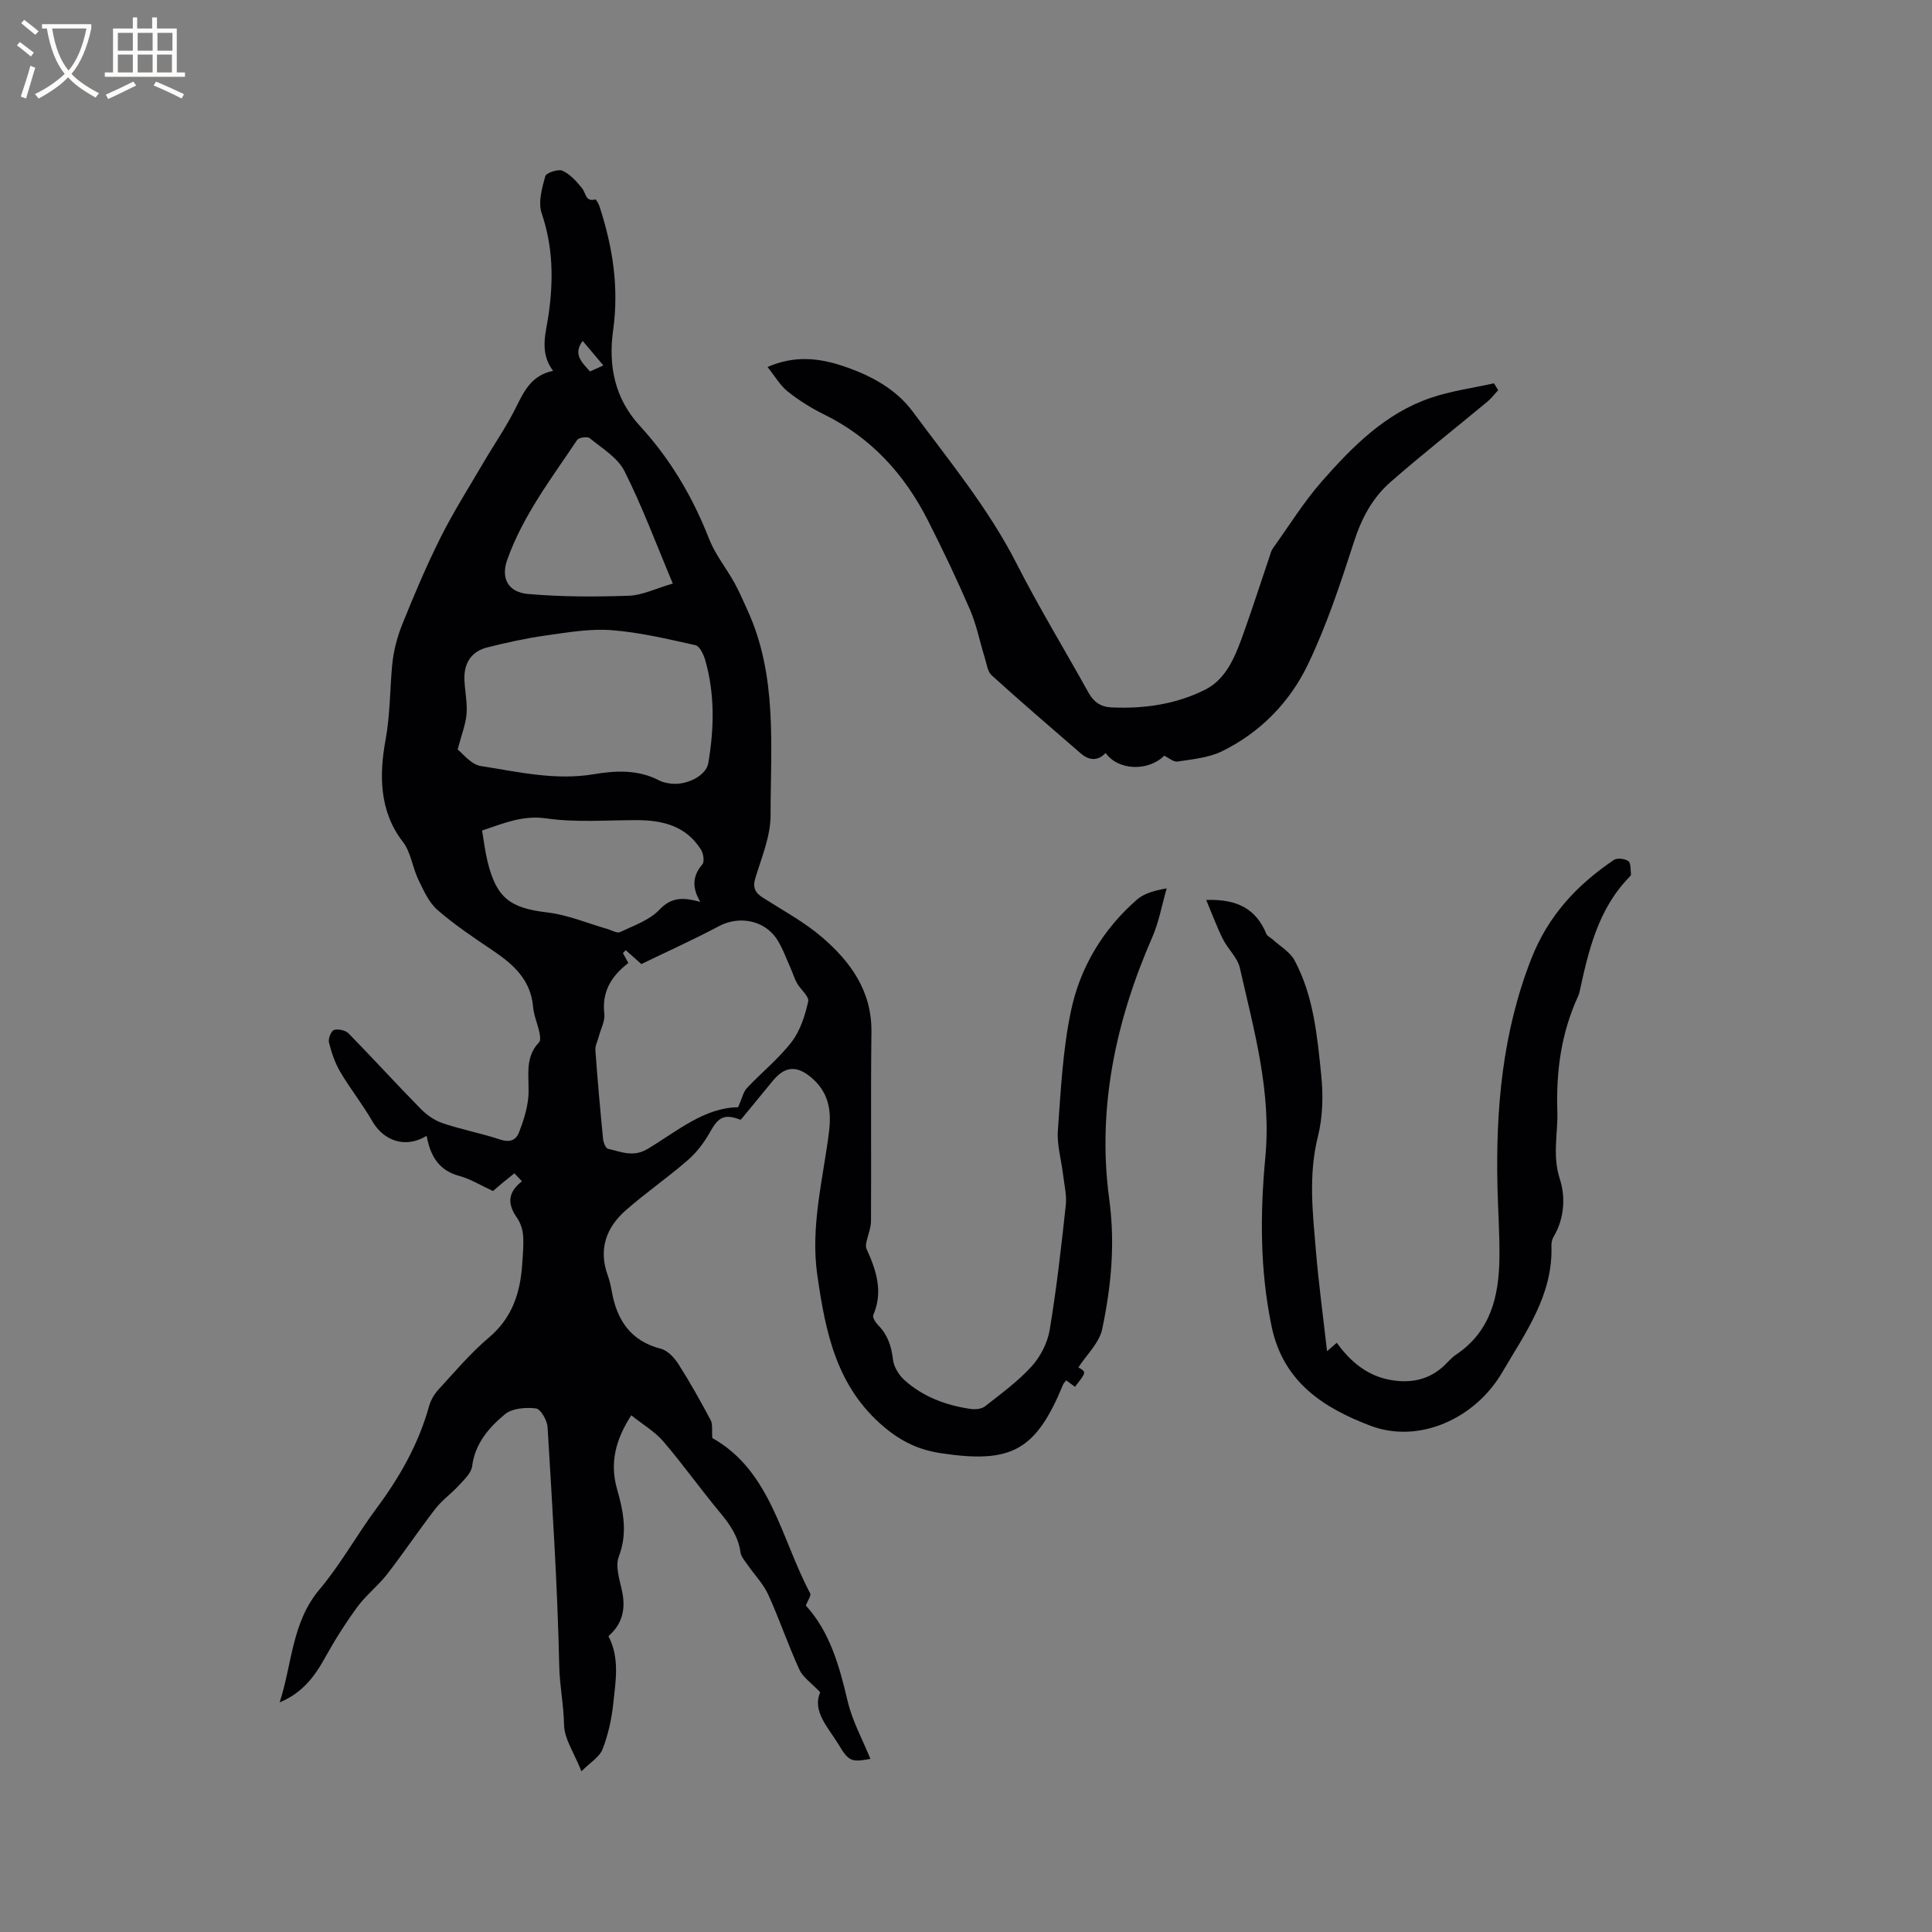<svg enable-background="new 0 0 400 400" viewBox="0 0 400 400" xmlns="http://www.w3.org/2000/svg"><rect x="0" y="0" width="400" height="400" fill="#808080" stroke="none"/><g fill="#010103"><path d="m147.48 297.73c12.11 6.79 14.2 20.76 20.26 32.16.24.46-.49 1.43-.9 2.52 4.97 5.45 6.94 12.49 8.65 19.78.98 4.15 3.12 8.02 4.72 11.97-3.95.71-4.48.52-6.54-2.89-2.2-3.65-5.57-6.95-3.85-10.9-1.78-1.89-3.56-3.06-4.32-4.71-2.34-5.09-4.13-10.43-6.45-15.52-1.01-2.22-2.83-4.07-4.24-6.12-.58-.84-1.37-1.7-1.5-2.63-.46-3.31-2.21-5.81-4.29-8.3-4-4.8-7.62-9.91-11.68-14.65-1.75-2.04-4.21-3.47-6.64-5.42-3.24 5.02-4.51 9.84-2.93 15.34 1.31 4.57 2.2 9.09.34 13.94-.77 2.02.2 4.8.69 7.17.76 3.63.1 6.73-2.83 9.27 2.38 4.56 1.49 9.35.99 14.04-.34 3.18-1.05 6.41-2.21 9.38-.63 1.61-2.53 2.73-4.37 4.57-1.51-3.82-3.55-6.71-3.6-9.64-.07-4.05-.9-7.99-.99-12.05-.36-16.53-1.43-33.04-2.42-49.55-.08-1.41-1.42-3.77-2.4-3.89-2.11-.26-4.94-.04-6.45 1.22-3.28 2.74-6.17 6.02-6.77 10.75-.18 1.41-1.63 2.75-2.71 3.93-1.54 1.7-3.49 3.06-4.89 4.86-3.44 4.44-6.56 9.13-10 13.56-1.86 2.4-4.36 4.32-6.15 6.76-2.48 3.38-4.73 6.96-6.76 10.62-2.16 3.91-4.72 7.24-9.34 9.16 2.61-8.06 2.5-16.55 8.24-23.37 4.42-5.25 7.77-11.37 11.88-16.9 4.78-6.44 8.65-13.27 10.81-21.04.35-1.27 1.1-2.54 2-3.51 3.37-3.67 6.61-7.52 10.4-10.72 4.81-4.06 6.48-9.23 6.88-15.11.14-2.01.34-4.04.19-6.03-.09-1.25-.55-2.62-1.26-3.64-2.07-2.96-1.88-5.28 1.02-7.57-.5-.53-.99-1.04-1.56-1.65-.89.72-1.72 1.37-2.53 2.04-.81.68-1.61 1.38-1.9 1.63-2.53-1.16-4.65-2.5-6.97-3.12-4.37-1.17-6.03-4.3-6.77-8.31-4.28 2.62-8.83 1.19-11.3-3.11-2-3.48-4.53-6.64-6.57-10.1-1.1-1.86-1.82-4.01-2.35-6.11-.2-.78.44-2.39 1.04-2.59.86-.28 2.37.05 3.01.7 5.04 5.14 9.89 10.48 14.94 15.62 1.26 1.28 2.9 2.43 4.59 2.99 3.91 1.31 7.99 2.09 11.91 3.38 1.96.65 3.23.12 3.86-1.51.86-2.2 1.61-4.53 1.88-6.86.47-3.99-1.07-8.3 2.27-11.78.36-.38.21-1.41.06-2.09-.38-1.76-1.15-3.46-1.3-5.23-.47-5.57-4.03-8.77-8.28-11.64-3.95-2.66-7.94-5.32-11.52-8.44-1.79-1.56-2.87-4.04-3.95-6.26-1.23-2.55-1.55-5.7-3.22-7.85-5-6.45-4.84-14.16-3.59-20.99.97-5.27.9-10.37 1.38-15.55.27-2.89 1.03-5.84 2.12-8.54 2.45-6.08 5.01-12.14 7.95-18 2.64-5.26 5.81-10.26 8.79-15.35 2.24-3.83 4.78-7.49 6.75-11.45 1.7-3.4 3.21-6.7 7.71-7.62-2.93-3.87-1.45-7.96-.92-11.71 1.01-7.17.91-14-1.45-20.94-.76-2.24.08-5.18.75-7.64.19-.71 2.7-1.55 3.58-1.14 1.61.75 2.96 2.26 4.1 3.71.77.98.62 2.77 2.69 2.23.15-.04.68.91.86 1.45 2.74 8.35 4.06 16.81 2.82 25.66-1.02 7.29.31 14.1 5.55 19.79 6.3 6.86 10.94 14.72 14.33 23.41 1.25 3.19 3.51 5.97 5.2 9 1.02 1.83 1.83 3.76 2.71 5.67 6.27 13.64 4.81 28.21 4.81 42.53 0 4.31-1.83 8.67-3.13 12.91-.63 2.05-.09 3.11 1.56 4.16 4.11 2.62 8.47 4.97 12.15 8.11 5.95 5.09 10.4 11.17 10.3 19.68-.16 13.04-.01 26.09-.09 39.13-.01 1.48-.66 2.96-.97 4.44-.09.43-.12.96.05 1.35 2.01 4.41 3.49 8.82 1.39 13.69-.21.48.5 1.57 1.04 2.12 1.95 1.99 2.72 4.33 3.04 7.09.17 1.49 1.2 3.18 2.34 4.22 3.88 3.51 8.65 5.27 13.77 6.01.96.14 2.26 0 2.97-.56 3.33-2.62 6.81-5.15 9.63-8.26 1.82-2.01 3.28-4.85 3.73-7.51 1.43-8.56 2.4-17.21 3.34-25.85.23-2.13-.34-4.35-.59-6.51-.35-2.99-1.27-6.01-1.05-8.95.61-8.35 1.01-16.8 2.75-24.94 1.9-8.91 6.6-16.72 13.57-22.83 1.52-1.33 3.67-1.93 6.21-2.37-.98 3.38-1.59 6.93-2.99 10.13-7.58 17.32-11.44 35.49-8.91 54.16 1.27 9.37.4 18.11-1.45 26.95-.6 2.87-3.24 5.31-4.93 7.94 1.68.96 1.68.96-.71 4.01-.57-.42-1.15-.84-1.82-1.33-.28.37-.51.57-.62.83-5.65 13.7-10.65 16.46-25.32 14.25-4.49-.68-8.1-2.35-11.73-5.4-9.93-8.34-12.15-19.66-13.85-31.42-1.46-10.08 1.17-19.82 2.41-29.66.59-4.64-.14-8.39-3.77-11.39-2.99-2.47-5.38-2.22-7.85.76-2.09 2.53-4.17 5.08-6.26 7.62-.13.16-.29.31-.42.46-3.36-1.29-4.59-.59-6.33 2.55-1.19 2.14-2.76 4.2-4.59 5.8-4.15 3.61-8.71 6.75-12.84 10.38-4.06 3.56-5.69 8.06-3.76 13.44.39 1.09.66 2.24.86 3.39 1.07 5.95 3.9 10.23 10.16 11.85 1.41.36 2.79 1.85 3.64 3.18 2.39 3.75 4.56 7.64 6.65 11.57.47.83.23 2.03.36 3.73zm5.34-68.49c.84-1.89 1.07-3.18 1.82-3.97 3.05-3.24 6.59-6.08 9.28-9.58 1.78-2.32 2.75-5.44 3.41-8.35.23-1.03-1.58-2.47-2.33-3.8-.52-.9-.8-1.94-1.23-2.89-.91-2.02-1.65-4.15-2.8-6.01-2.57-4.14-7.92-5.13-12.14-2.88-5.42 2.88-11.03 5.4-16.05 7.84-1.44-1.28-2.33-2.08-3.23-2.88-.19.2-.38.4-.58.61.37.67.73 1.34 1.12 2.05-3.59 2.76-5.5 6-4.97 10.54.17 1.46-.71 3.04-1.11 4.56-.26.99-.81 2-.74 2.97.44 6.13.99 12.25 1.59 18.37.07.73.55 1.93 1.03 2.03 2.68.59 5.18 1.82 8.18.03 6.11-3.66 11.74-8.56 18.75-8.64zm-58.07-74.07c.97.73 2.73 3.1 4.81 3.43 7.7 1.2 15.39 3.03 23.33 1.7 4.58-.77 9.24-1.01 13.61 1.3.73.38 1.62.54 2.45.64 3.25.38 7.25-1.65 7.69-4.23 1.22-7.16 1.39-14.34-.65-21.4-.33-1.14-1.14-2.84-2-3.03-5.76-1.28-11.55-2.67-17.4-3.11-4.48-.34-9.08.47-13.59 1.1-4.06.57-8.09 1.46-12.08 2.46-3.45.87-4.94 3.39-4.76 6.89.12 2.32.62 4.67.43 6.96-.2 2.18-1.06 4.31-1.84 7.29zm5.06 16.78c.38 2.22.62 4.31 1.11 6.34 1.86 7.68 4.72 9.72 12.45 10.63 4.21.5 8.27 2.24 12.4 3.42.88.25 1.98.94 2.6.64 2.84-1.35 6.1-2.46 8.17-4.65 2.58-2.73 5.08-2.5 8.45-1.61-1.71-2.87-1.67-5.32.42-7.75.47-.55.24-2.22-.25-3.01-3.08-4.97-7.97-6.16-13.41-6.16-6.22 0-12.54.52-18.64-.36-4.92-.7-8.82 1.02-13.3 2.51zm39.49-51.13c-3.47-8.24-6.33-15.97-10.01-23.28-1.4-2.79-4.63-4.71-7.2-6.82-.48-.39-2.26-.14-2.6.37-5.34 7.99-11.24 15.67-14.49 24.86-1.31 3.72.14 6.67 4.35 7.03 6.91.6 13.89.6 20.83.36 2.81-.09 5.57-1.5 9.12-2.52zm-14.38-45.16c-1.47-1.75-2.9-3.43-4.29-5.08-2.07 2.83-.12 4.45 1.52 6.33 1.1-.49 2.11-.95 2.77-1.25z"/><path d="m249.73 186.33c6.54-.24 10.38 1.95 12.46 7.04.19.47.87.73 1.29 1.12 1.56 1.43 3.62 2.6 4.56 4.37 3.92 7.35 4.67 15.58 5.5 23.66.44 4.22.34 8.74-.69 12.82-1.99 7.95-1.06 15.81-.4 23.7.57 6.75 1.48 13.46 2.3 20.71.92-.79 1.4-1.21 2.02-1.74 2.8 3.9 6.33 6.87 11.19 7.71 4.16.72 8-.04 11.16-3.1.76-.74 1.46-1.57 2.33-2.15 7.16-4.79 8.88-12.06 8.99-19.96.07-4.97-.3-9.95-.41-14.93-.35-16.05 1.02-31.73 6.97-46.98 3.53-9.04 9.47-15.37 17.14-20.56.68-.46 2.28-.27 2.99.25.56.41.43 1.79.55 2.75.02.16-.18.38-.33.53-6.47 6.63-8.46 15.2-10.33 23.82-.07.31-.17.61-.31.9-3.44 7.53-4.55 15.35-4.28 23.68.15 4.7-1.08 9.22.52 14.14 1.19 3.67.97 8.2-1.33 12.01-.31.51-.43 1.23-.41 1.84.33 10.19-5.42 18.01-10.21 26.2-5.52 9.45-17.13 14.88-27.3 11.01-9.45-3.6-18-8.87-20.43-20.55-2.44-11.73-2.38-23.44-1.29-35.11 1.27-13.57-2.37-26.25-5.28-39.11-.49-2.14-2.48-3.91-3.51-5.97-1.22-2.45-2.18-5.06-3.46-8.1z"/><path d="m310.18 80.78c-.75.81-1.43 1.71-2.27 2.41-6.68 5.55-13.51 10.91-20.04 16.63-3.7 3.24-5.97 7.46-7.52 12.28-2.79 8.63-5.65 17.32-9.56 25.47-3.76 7.82-9.87 14.11-17.83 17.99-2.75 1.34-6.07 1.63-9.17 2.11-.83.13-1.83-.78-2.75-1.21-3.34 3.31-9.55 3.08-12.13-.56-1.69 1.77-3.48 1.53-5.18.06-6.17-5.34-12.37-10.66-18.41-16.14-.87-.79-1.05-2.41-1.44-3.67-1.03-3.3-1.69-6.76-3.05-9.91-2.68-6.22-5.6-12.34-8.66-18.38-4.86-9.61-11.77-17.26-21.61-22.08-2.64-1.3-5.19-2.91-7.49-4.74-1.57-1.26-2.64-3.16-4.16-5.06 5.59-2.43 10.59-1.87 15.58-.21 5.64 1.88 10.94 4.68 14.46 9.42 7.56 10.19 15.75 20.18 21.46 31.38 4.67 9.16 9.97 17.87 14.94 26.81 1.1 1.97 2.53 2.97 4.75 3.08 6.79.32 13.47-.66 19.45-3.69 4.61-2.34 6.4-7.42 8.08-12.14 1.81-5.08 3.46-10.22 5.19-15.33.2-.6.35-1.26.71-1.76 3.35-4.68 6.41-9.63 10.19-13.93 6.31-7.18 13.1-14.02 22.44-17.22 4.23-1.45 8.75-2.05 13.15-3.03.28.46.58.94.87 1.42z"/></g><path d="m6.4 11.7c-1-.8-1.9-1.6-2.9-2.3l.6-.7c.9.7 1.9 1.4 2.9 2.2zm-2.1 8.3c.7-2.1 1.4-4.2 2-6.4.2.1.6.3 1 .4-.7 2.3-1.3 4.4-1.9 6.4zm3-12.8c-1.1-.9-2.1-1.7-2.9-2.4l.6-.7c1 .8 2 1.5 3 2.4zm1.4-1.3v-.9h10.2v.9c-.9 4.2-2.3 7.3-4.1 9.4 1.3 1.4 3.2 2.7 5.7 4-.2.2-.4.5-.7.9-2.5-1.4-4.4-2.7-5.7-4.2-1.4 1.5-3.5 3-6.1 4.4 0 0 0 0-.1-.1-.3-.4-.5-.7-.7-.8 2.7-1.3 4.7-2.8 6.2-4.2-1.8-2.2-3-5.3-3.7-9.4zm9.2 0h-7.1c.6 3.8 1.7 6.7 3.4 8.7 1.7-2 2.9-4.8 3.7-8.7z" fill="#fcfbfa"/><path d="m31.6 3.6h.9v2.3h4.1v9.1h1.7v.9h-16.6v-.9h1.7v-9.1h4.1v-2.3h.9v2.3h3.1v-2.3zm-4 13.3.6.8c-1.9.9-3.8 1.9-5.8 2.8-.2-.3-.3-.6-.5-.9 2-.9 3.9-1.8 5.7-2.7zm-3.2-10.1v3.7h3.1v-3.7zm0 4.5v3.7h3.1v-3.7zm4.1-4.5v3.7h3.1v-3.7zm0 4.5v3.7h3.1v-3.7zm9.1 9.1c-2.1-1.1-4.1-2-5.8-2.7l.5-.8c2.2.9 4.1 1.8 5.8 2.6zm-1.9-13.6h-3.1v3.7h3.1zm-3.2 4.5v3.7h3.1v-3.7z" fill="#fcfbfa"/></svg>